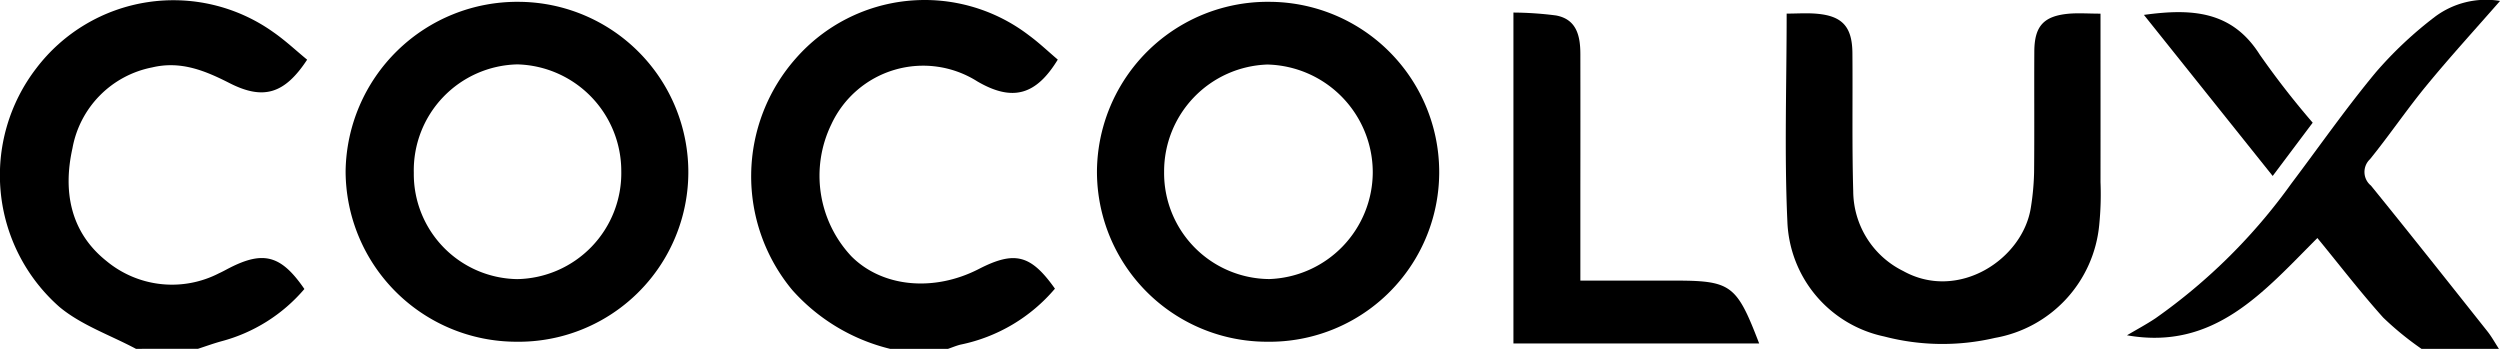 <svg xmlns="http://www.w3.org/2000/svg" width="172" height="24" viewBox="0 0 172 24">
  <g id="Group_5983" data-name="Group 5983" transform="translate(427.796 -429.764)">
    <path id="Path_12398" data-name="Path 12398" d="M-418.441,568.822c-1.772-.947-3.765-1.628-5.276-2.892a12.066,12.066,0,0,1-1.575-16.419A11.847,11.847,0,0,1-409,547.028c.828.572,1.569,1.273,2.335,1.9-1.556,2.371-3.021,2.79-5.332,1.615-1.68-.855-3.356-1.554-5.33-1.083a6.918,6.918,0,0,0-5.482,5.553c-.661,2.954-.16,5.776,2.335,7.765a7.062,7.062,0,0,0,7.752.842c.242-.108.474-.241.711-.362,2.345-1.2,3.56-.877,5.157,1.447a11.3,11.3,0,0,1-5.723,3.6c-.541.15-1.07.342-1.6.515Z" transform="translate(0 -115.058)"/>
    <path id="Path_12399" data-name="Path 12399" d="M-325.208,568.806a13.193,13.193,0,0,1-6.728-4.044,12.242,12.242,0,0,1,.252-15.949,11.794,11.794,0,0,1,16.013-1.588c.708.519,1.349,1.13,2,1.682-1.473,2.413-3.078,2.933-5.534,1.5a6.965,6.965,0,0,0-10.046,2.954,8.1,8.1,0,0,0,1.375,9.074c2.108,2.125,5.657,2.48,8.771.879,2.471-1.271,3.58-.992,5.239,1.352a11.548,11.548,0,0,1-6.5,3.851c-.29.072-.569.192-.853.289Z" transform="translate(-41.35 -115.042)"/>
    <path id="Path_12400" data-name="Path 12400" d="M-144.112,568.805a21.06,21.06,0,0,1-2.633-2.149c-1.568-1.746-3-3.613-4.53-5.475-3.687,3.684-7.079,7.756-13.1,6.692.655-.389,1.329-.747,1.962-1.17a39.289,39.289,0,0,0,9.338-9.257c1.931-2.56,3.771-5.2,5.815-7.66a26.774,26.774,0,0,1,4.058-3.816,5.873,5.873,0,0,1,4.495-1.1c-1.709,1.955-3.428,3.835-5.045,5.8-1.357,1.648-2.558,3.426-3.9,5.084a1.208,1.208,0,0,0,.064,1.822c2.695,3.319,5.348,6.671,8.006,10.019.3.378.533.809.8,1.215Z" transform="translate(-117.085 -115.041)"/>
    <path id="Path_12403" data-name="Path 12403" d="M-373.262,568.417a11.757,11.757,0,0,1-11.73-11.729,11.812,11.812,0,0,1,11.961-11.656,11.721,11.721,0,0,1,11.618,11.819A11.678,11.678,0,0,1-373.262,568.417ZM-380.3,556.79a7.227,7.227,0,0,0,7.11,7.319,7.293,7.293,0,0,0,7.164-7.431,7.344,7.344,0,0,0-7.143-7.342A7.289,7.289,0,0,0-380.3,556.79Z" transform="translate(-19.026 -115.142)"/>
    <path id="Path_12404" data-name="Path 12404" d="M-280.244,568.417a11.7,11.7,0,0,1-11.695-11.733,11.746,11.746,0,0,1,11.93-11.652,11.717,11.717,0,0,1,11.616,11.824A11.674,11.674,0,0,1-280.244,568.417Zm.138-4.311a7.376,7.376,0,0,0,7.142-7.36,7.426,7.426,0,0,0-7.255-7.4,7.354,7.354,0,0,0-7.1,7.383A7.29,7.29,0,0,0-280.105,564.105Z" transform="translate(-60.386 -115.142)"/>
    <path id="Path_12405" data-name="Path 12405" d="M-184.979,546.478c0,3.939.005,7.769,0,11.6a21.089,21.089,0,0,1-.089,2.942,8.727,8.727,0,0,1-7.175,7.767,15.844,15.844,0,0,1-7.624-.1,8.4,8.4,0,0,1-6.655-7.893c-.214-4.717-.05-9.45-.05-14.319.719,0,1.413-.052,2.1.011,1.738.157,2.409.906,2.424,2.7.027,3.171-.034,6.345.056,9.513a6.16,6.16,0,0,0,3.437,5.485c3.783,2.108,8.256-.8,8.79-4.406a17.527,17.527,0,0,0,.217-2.4c.026-2.769,0-5.539.015-8.309.011-1.73.641-2.426,2.357-2.586C-186.5,546.424-185.8,546.478-184.979,546.478Z" transform="translate(-98.302 -115.775)"/>
    <path id="Path_12406" data-name="Path 12406" d="M-223.454,569.126h-16.907V546.36a23.838,23.838,0,0,1,2.933.2c1.427.267,1.67,1.422,1.672,2.663q.007,4.626,0,9.253V564.8h6.348C-225.37,564.8-225.024,565.046-223.454,569.126Z" transform="translate(-83.311 -115.732)"/>
    <path id="Path_12407" data-name="Path 12407" d="M-153.416,557.58l-8.859-11.081c3.263-.45,6.054-.3,7.968,2.733a58.08,58.08,0,0,0,3.643,4.683Z" transform="translate(-118.019 -115.71)"/>
  </g>
</svg>
